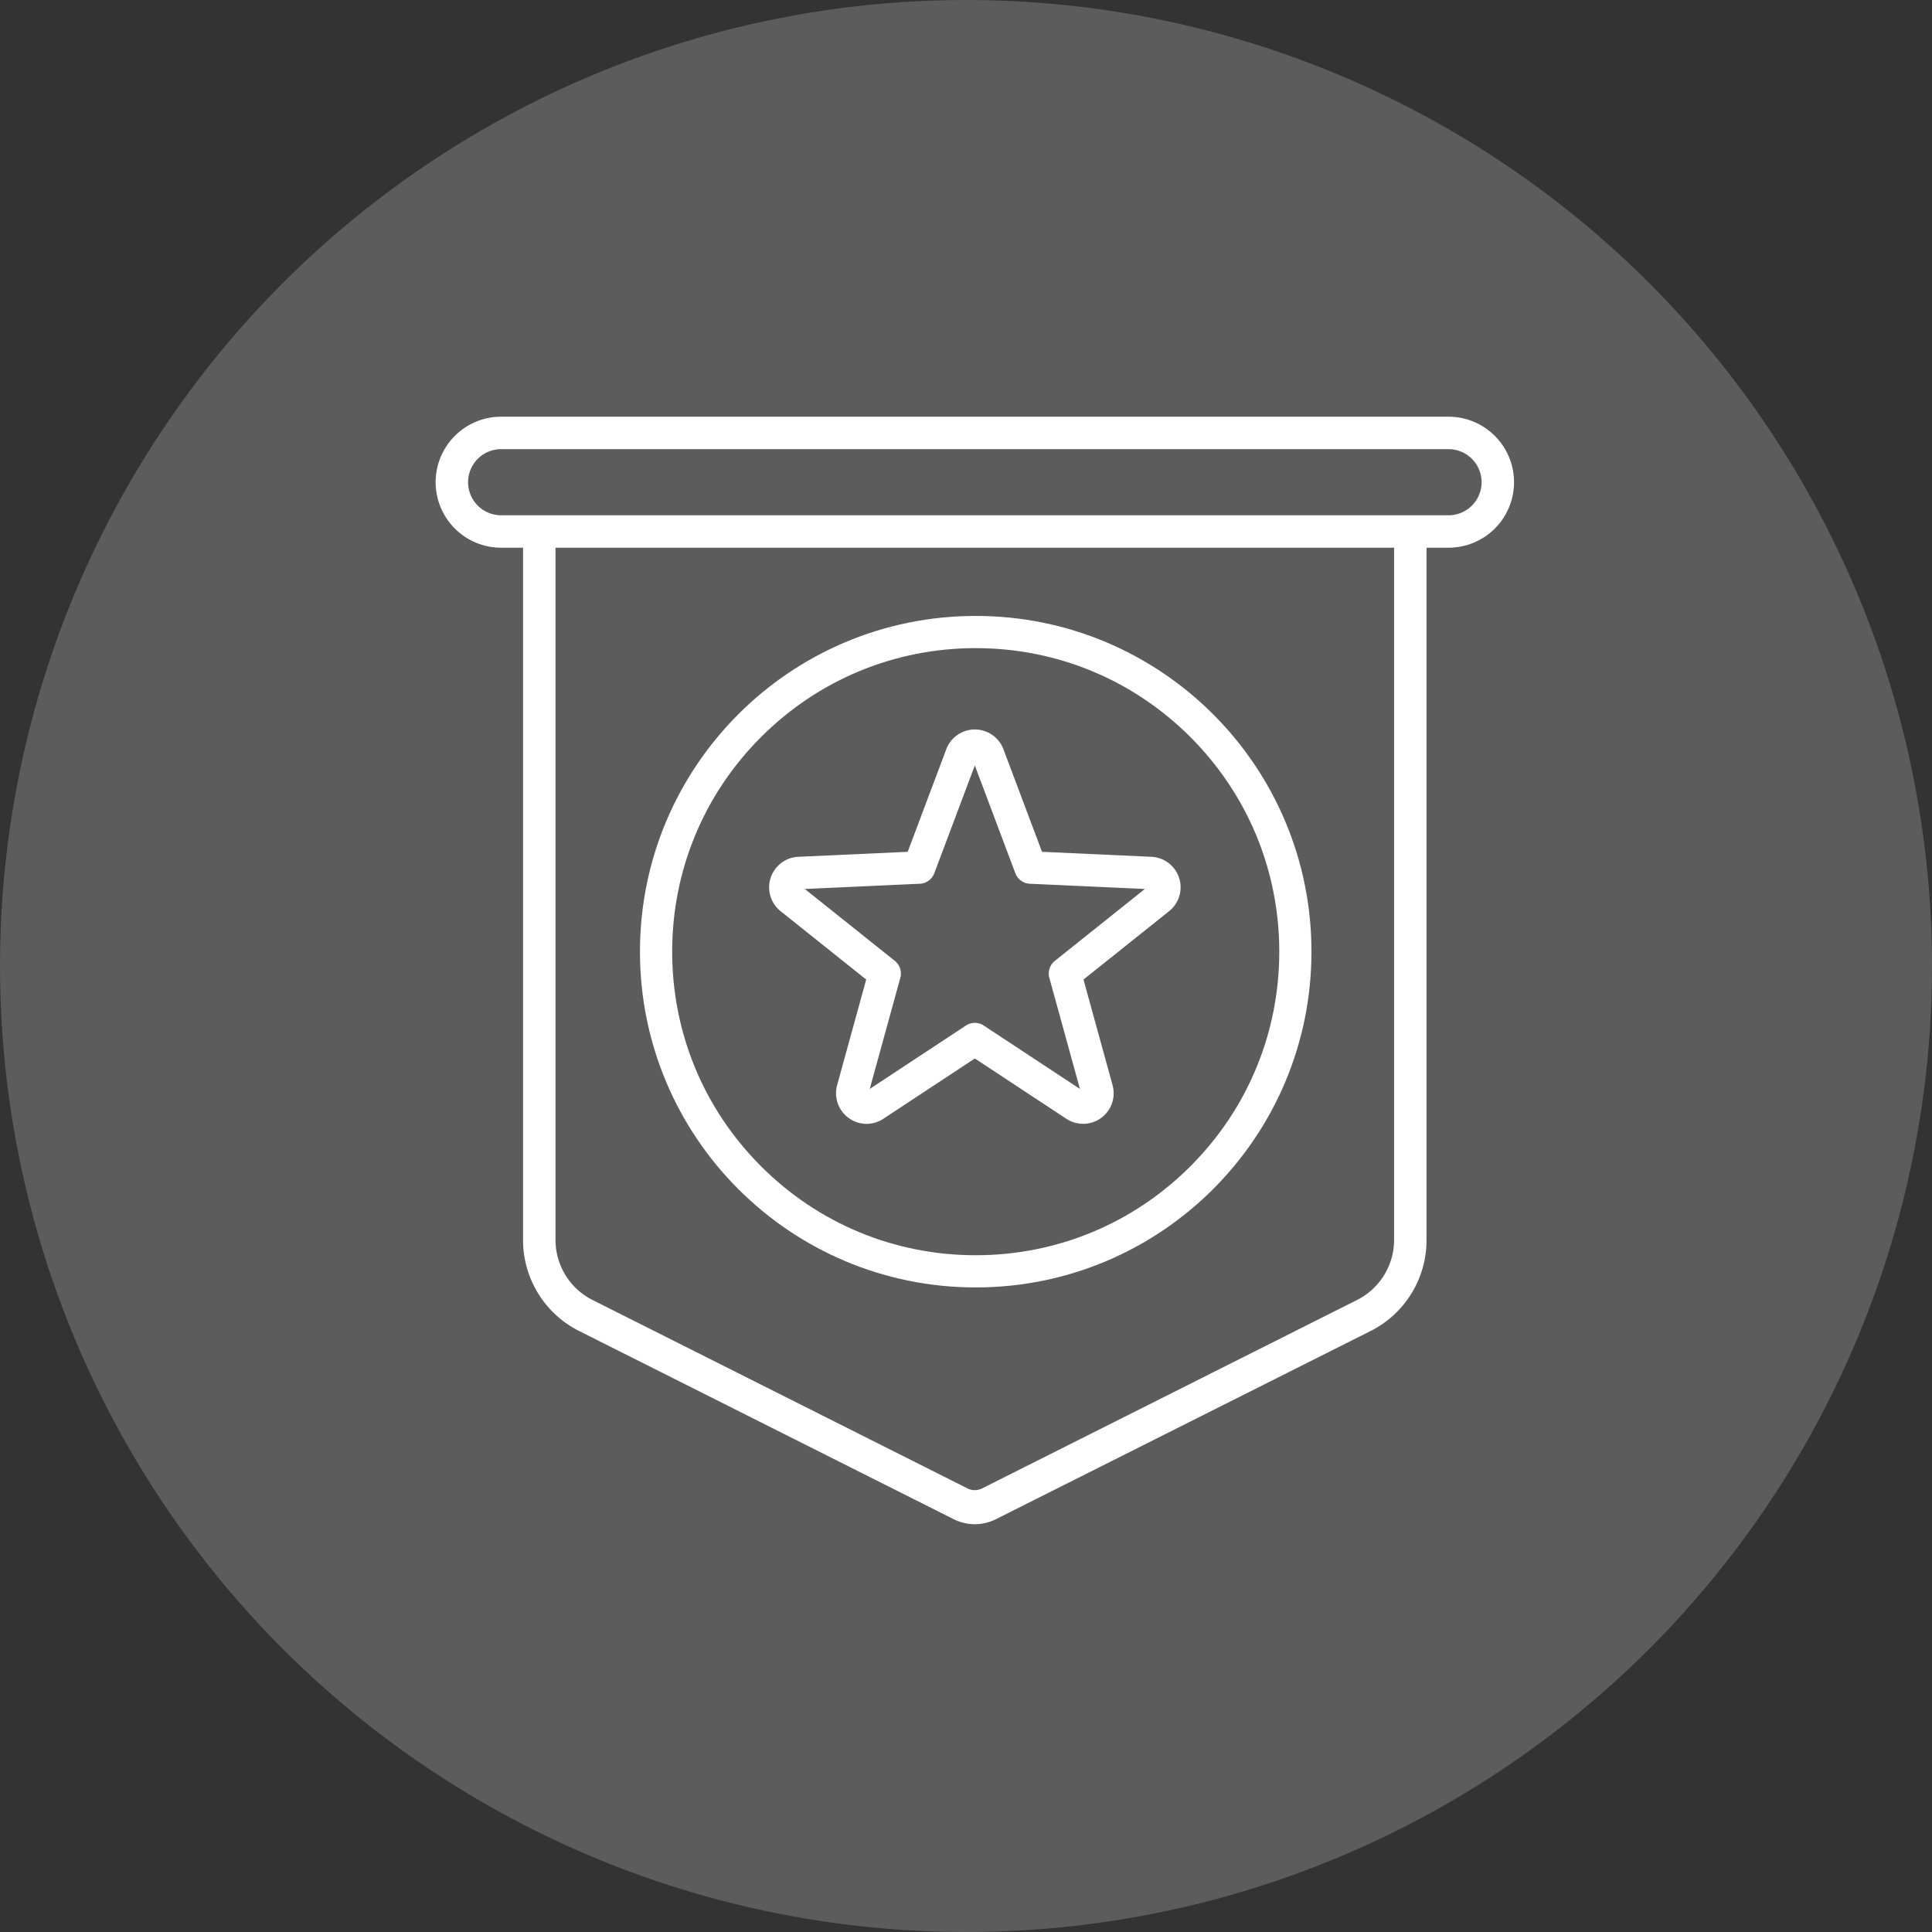 <svg xmlns="http://www.w3.org/2000/svg" width="102" height="102" viewBox="0 0 102 102">
    <rect x="0" y="0" width="102" height="102" fill="#333333" stroke="none"/>
    <defs>
        <style>
            .cls-2{fill:#fff}
        </style>
    </defs>
    <g id="Group_8950" data-name="Group 8950" transform="translate(-623 -2187)">
        <g id="Group_8632" data-name="Group 8632" transform="translate(452 141)">
            <circle id="Ellipse_1350" cx="51" cy="51" r="51" fill="rgba(255,255,255,0.2)" data-name="Ellipse 1350" transform="translate(171 2046)"/>
        </g>
        <g id="Group_6024" data-name="Group 6024" transform="translate(-202.921 1245)">
            <g id="pennant" transform="translate(848.921 964)">
                <path id="Path_10272" d="M159.291 165.422a1.617 1.617 0 0 1-1.554-2.043l1.535-5.576-4.519-3.609a1.613 1.613 0 0 1 .933-2.871l5.777-.263 2.036-5.413a1.612 1.612 0 0 1 3.019 0l2.036 5.413 5.777.263a1.612 1.612 0 0 1 .932 2.871l-4.519 3.609 1.535 5.576a1.612 1.612 0 0 1-2.442 1.774l-4.829-3.183-4.829 3.183a1.61 1.61 0 0 1-.888.269zm-3.26-12.4l4.751 3.794a.856.856 0 0 1 .291.9l-1.614 5.862 5.077-3.346a.856.856 0 0 1 .943 0l5.077 3.346-1.614-5.862a.856.856 0 0 1 .291-.9l4.751-3.794-6.074-.277a.858.858 0 0 1-.763-.554l-2.14-5.691-2.14 5.691a.856.856 0 0 1-.763.554zm18.222.012zm-9.339-6.785" class="cls-2" data-name="Path 10272" transform="translate(-136.541 -128.088)"/>
                <path id="Path_10273" d="M64.255 128.173a2.507 2.507 0 0 1-1.129-.271L43.28 117.93a5.371 5.371 0 0 1-2.877-4.8V76.721a.858.858 0 1 1 1.713 0v36.413a3.553 3.553 0 0 0 1.9 3.173l19.846 9.973a.861.861 0 0 0 .781 0l19.846-9.973a3.553 3.553 0 0 0 1.9-3.173V76.721a.858.858 0 1 1 1.713 0v36.413a5.372 5.372 0 0 1-2.877 4.8L65.384 127.9a2.507 2.507 0 0 1-1.129.273zm0 0" class="cls-2" data-name="Path 10273" transform="translate(-35.788 -69.702)"/>
                <path id="Path_10274" d="M53.475 6.916H3.458a3.458 3.458 0 0 1 0-6.916h50.017a3.458 3.458 0 0 1 0 6.916zM3.458 1.713a1.745 1.745 0 0 0 0 3.491h50.017a1.745 1.745 0 0 0 0-3.491zm0 0" class="cls-2" data-name="Path 10274"/>
            </g>
            <g id="Path_10275" fill="none" stroke="none" data-name="Path 10275">
                <path d="M17.726 0A17.726 17.726 0 1 1 0 17.726 17.726 17.726 0 0 1 17.726 0z" transform="translate(859.708 974.518)"/>
                <path fill="#fff" d="M17.726 1.7c-4.28 0-8.305 1.667-11.332 4.694C3.367 9.42 1.7 13.445 1.7 17.726c0 4.28 1.667 8.305 4.694 11.332 3.027 3.027 7.051 4.694 11.332 4.694 4.28 0 8.305-1.667 11.332-4.694 3.027-3.027 4.694-7.052 4.694-11.332 0-4.28-1.667-8.305-4.694-11.332C26.03 3.367 22.006 1.7 17.726 1.7m0-1.7c9.79 0 17.726 7.936 17.726 17.726s-7.936 17.726-17.726 17.726S0 27.516 0 17.726 7.936 0 17.726 0z" transform="translate(859.708 974.518)"/>
            </g>
        </g>
    </g>
</svg>
